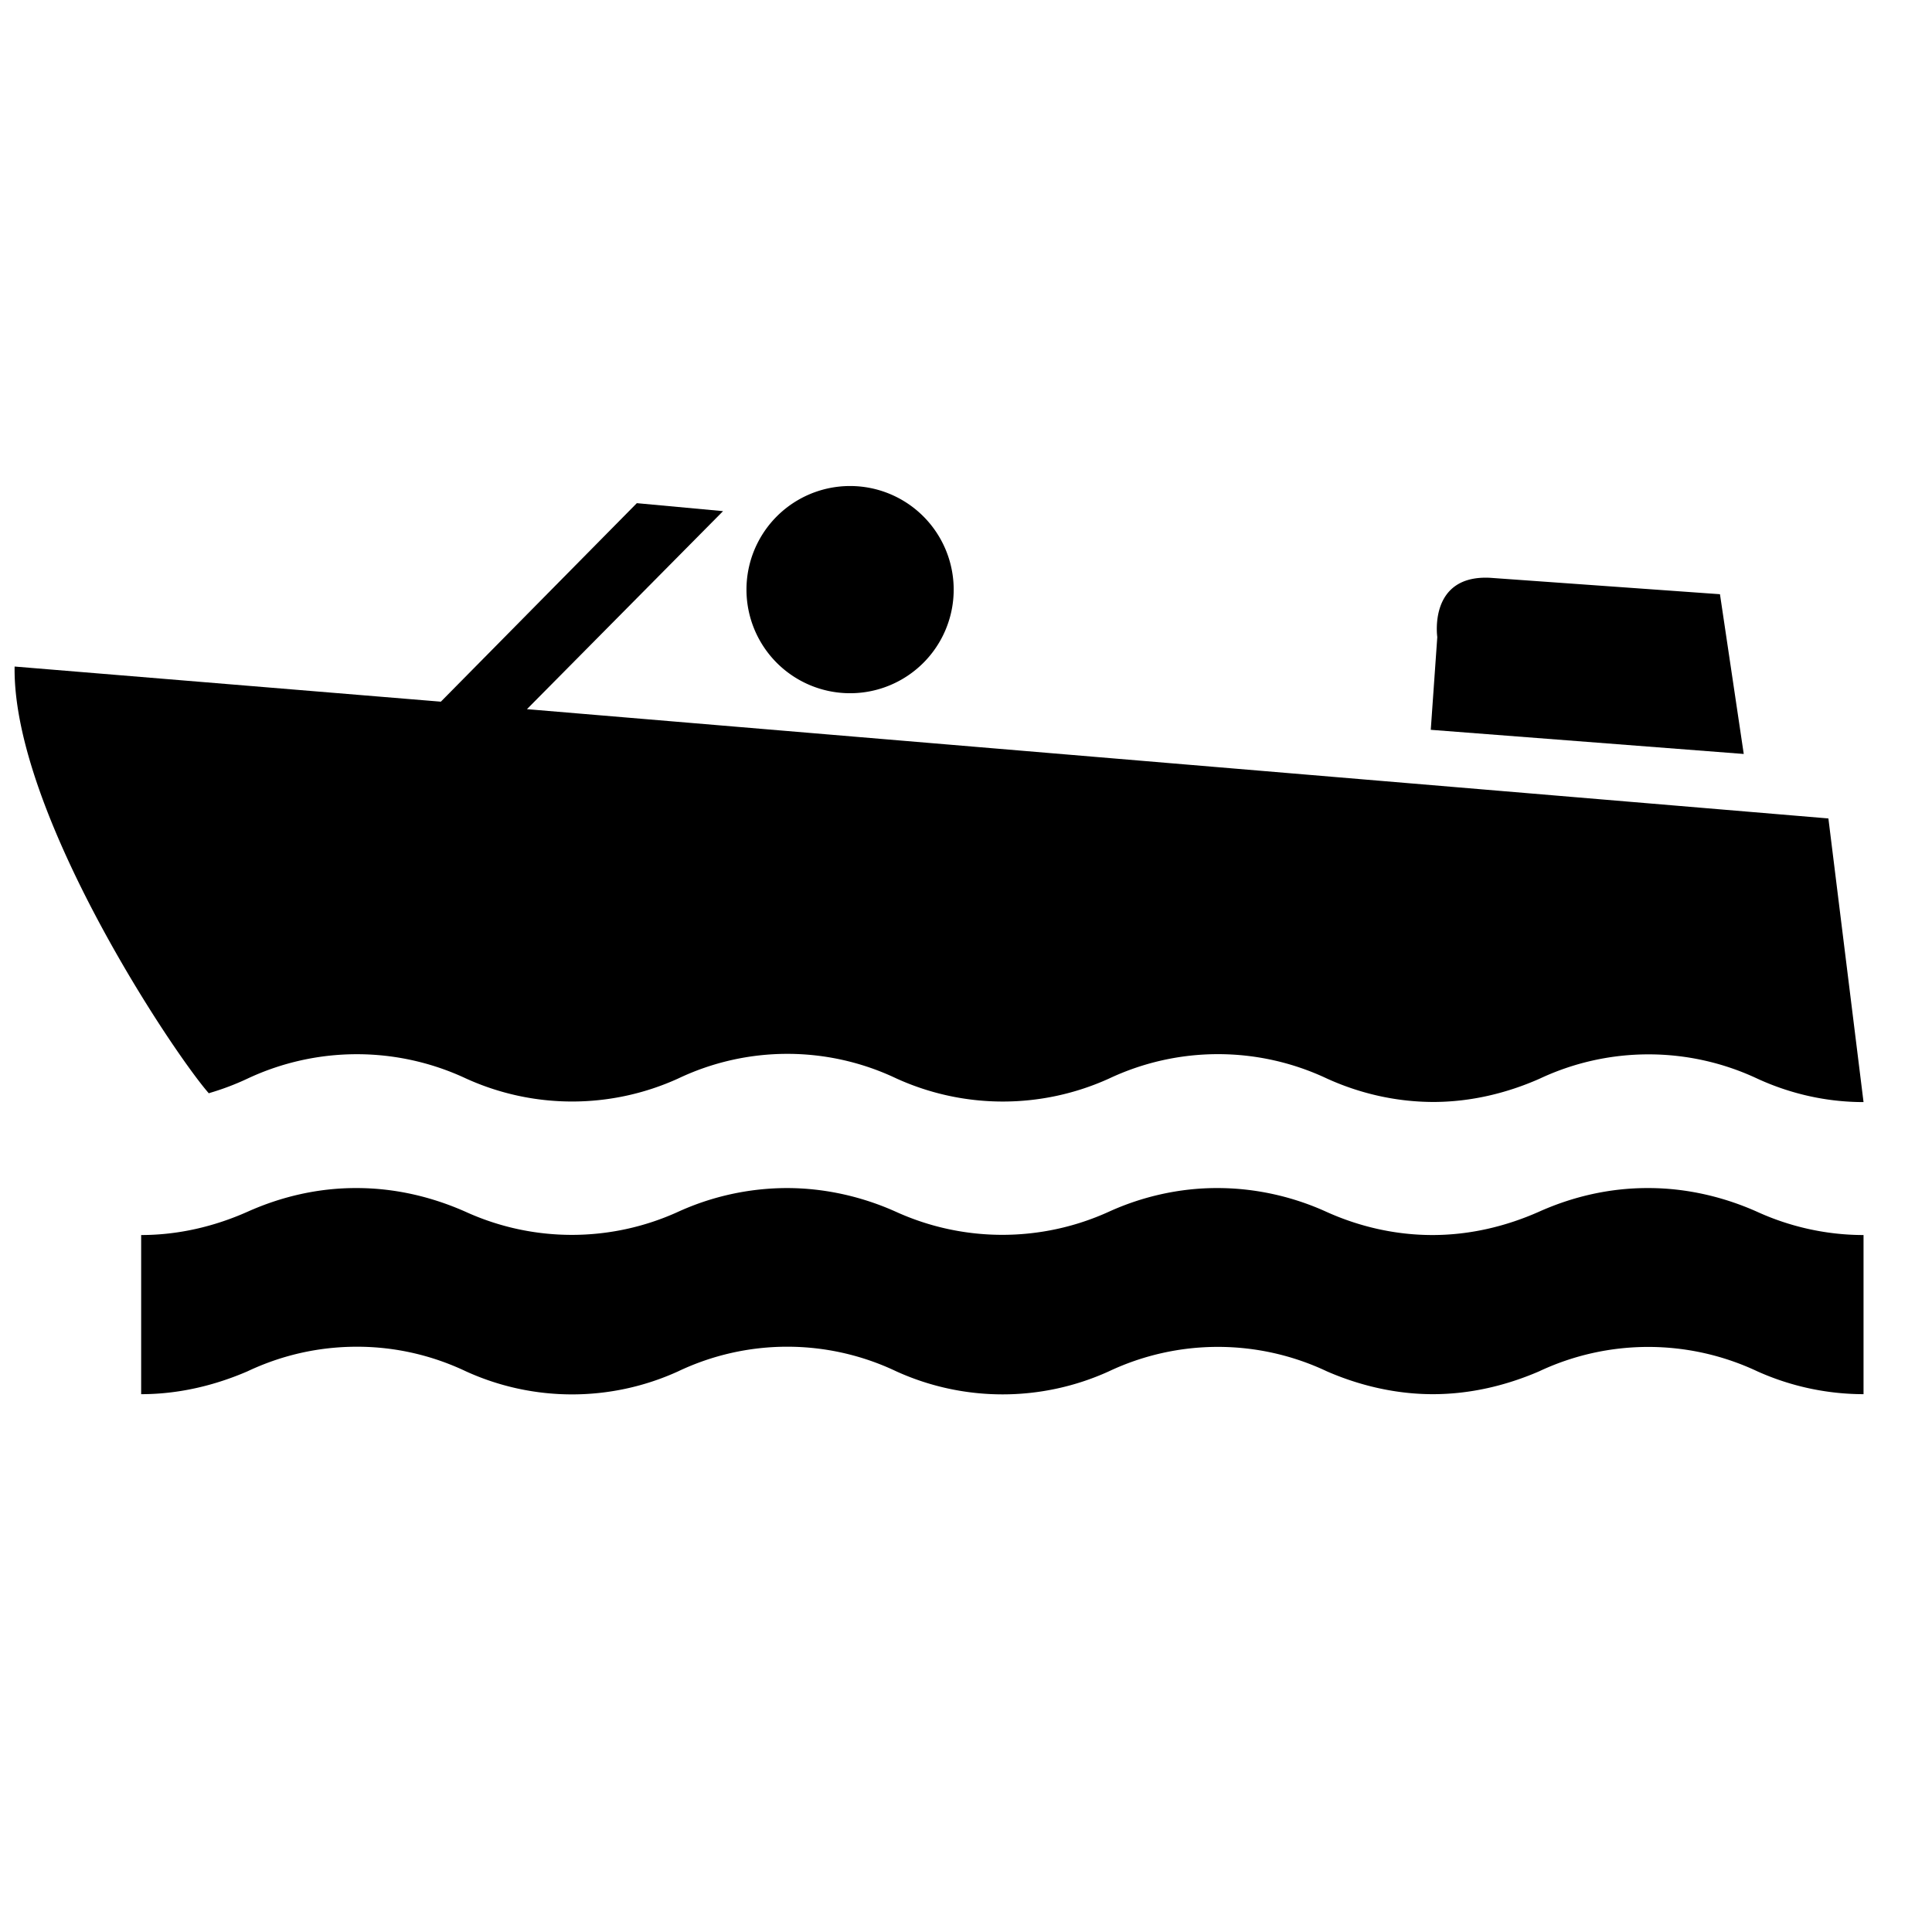 <svg xmlns="http://www.w3.org/2000/svg" fill="currentColor" width="1em" height="1em" viewBox="0 0 16 16"><path d="M15.436 11.546a2.153 2.153 0 0 1-0.882-0.189 2.121 2.121 0 0 0-1.808 0c-0.269 0.116-0.567 0.189-0.88 0.189-0.31 0-0.611-0.073-0.877-0.189a2.113 2.113 0 0 0-1.806 0 2.127 2.127 0 0 1-1.76 0 2.102 2.102 0 0 0-1.807 0 2.118 2.118 0 0 1-1.757 0c-0.276-0.131-0.582-0.204-0.902-0.204-0.326 0-0.631 0.073-0.908 0.204-0.269 0.116-0.567 0.189-0.88 0.189v-1.318c0.313 0 0.611-0.073 0.879-0.192 0.276-0.124 0.582-0.198 0.905-0.197 0.32 0 0.625 0.073 0.904 0.197a2.121 2.121 0 0 0 1.758 0 2.182 2.182 0 0 1 0.901-0.197c0.32 0 0.63 0.073 0.905 0.197a2.129 2.129 0 0 0 1.76 0c0.271-0.124 0.582-0.198 0.902-0.197 0.32 0 0.63 0.073 0.902 0.197 0.268 0.121 0.567 0.192 0.878 0.192 0.313 0 0.611-0.073 0.88-0.192 0.276-0.124 0.582-0.198 0.908-0.197 0.317 0 0.625 0.073 0.902 0.197 0.265 0.121 0.567 0.192 0.88 0.192v1.318zM11.849 6.044l2.592 0.2-0.197-1.323L12.339 4.785c-0.512-0.025-0.436 0.49-0.436 0.491l-0.054 0.768zM7.04 5.741a0.858 0.858 0 0 0 0-1.716 0.858 0.858 0 0 0 0 1.716" />,<path d="M1.731 9.053c0.113-0.033 0.218-0.073 0.32-0.121a2.131 2.131 0 0 1 1.809 0 2.121 2.121 0 0 0 1.756 0 2.103 2.103 0 0 1 1.809 0 2.128 2.128 0 0 0 1.76 0 2.115 2.115 0 0 1 1.804 0c0.268 0.122 0.567 0.193 0.879 0.194 0.313 0 0.611-0.073 0.881-0.192a2.119 2.119 0 0 1 1.807 0c0.266 0.122 0.564 0.193 0.877 0.193l-0.291-2.349L4.364 5.873 5.988 4.233 5.274 4.167 3.651 5.811l-3.53-0.291C0.102 6.729 1.44 8.727 1.731 9.056" /></svg>